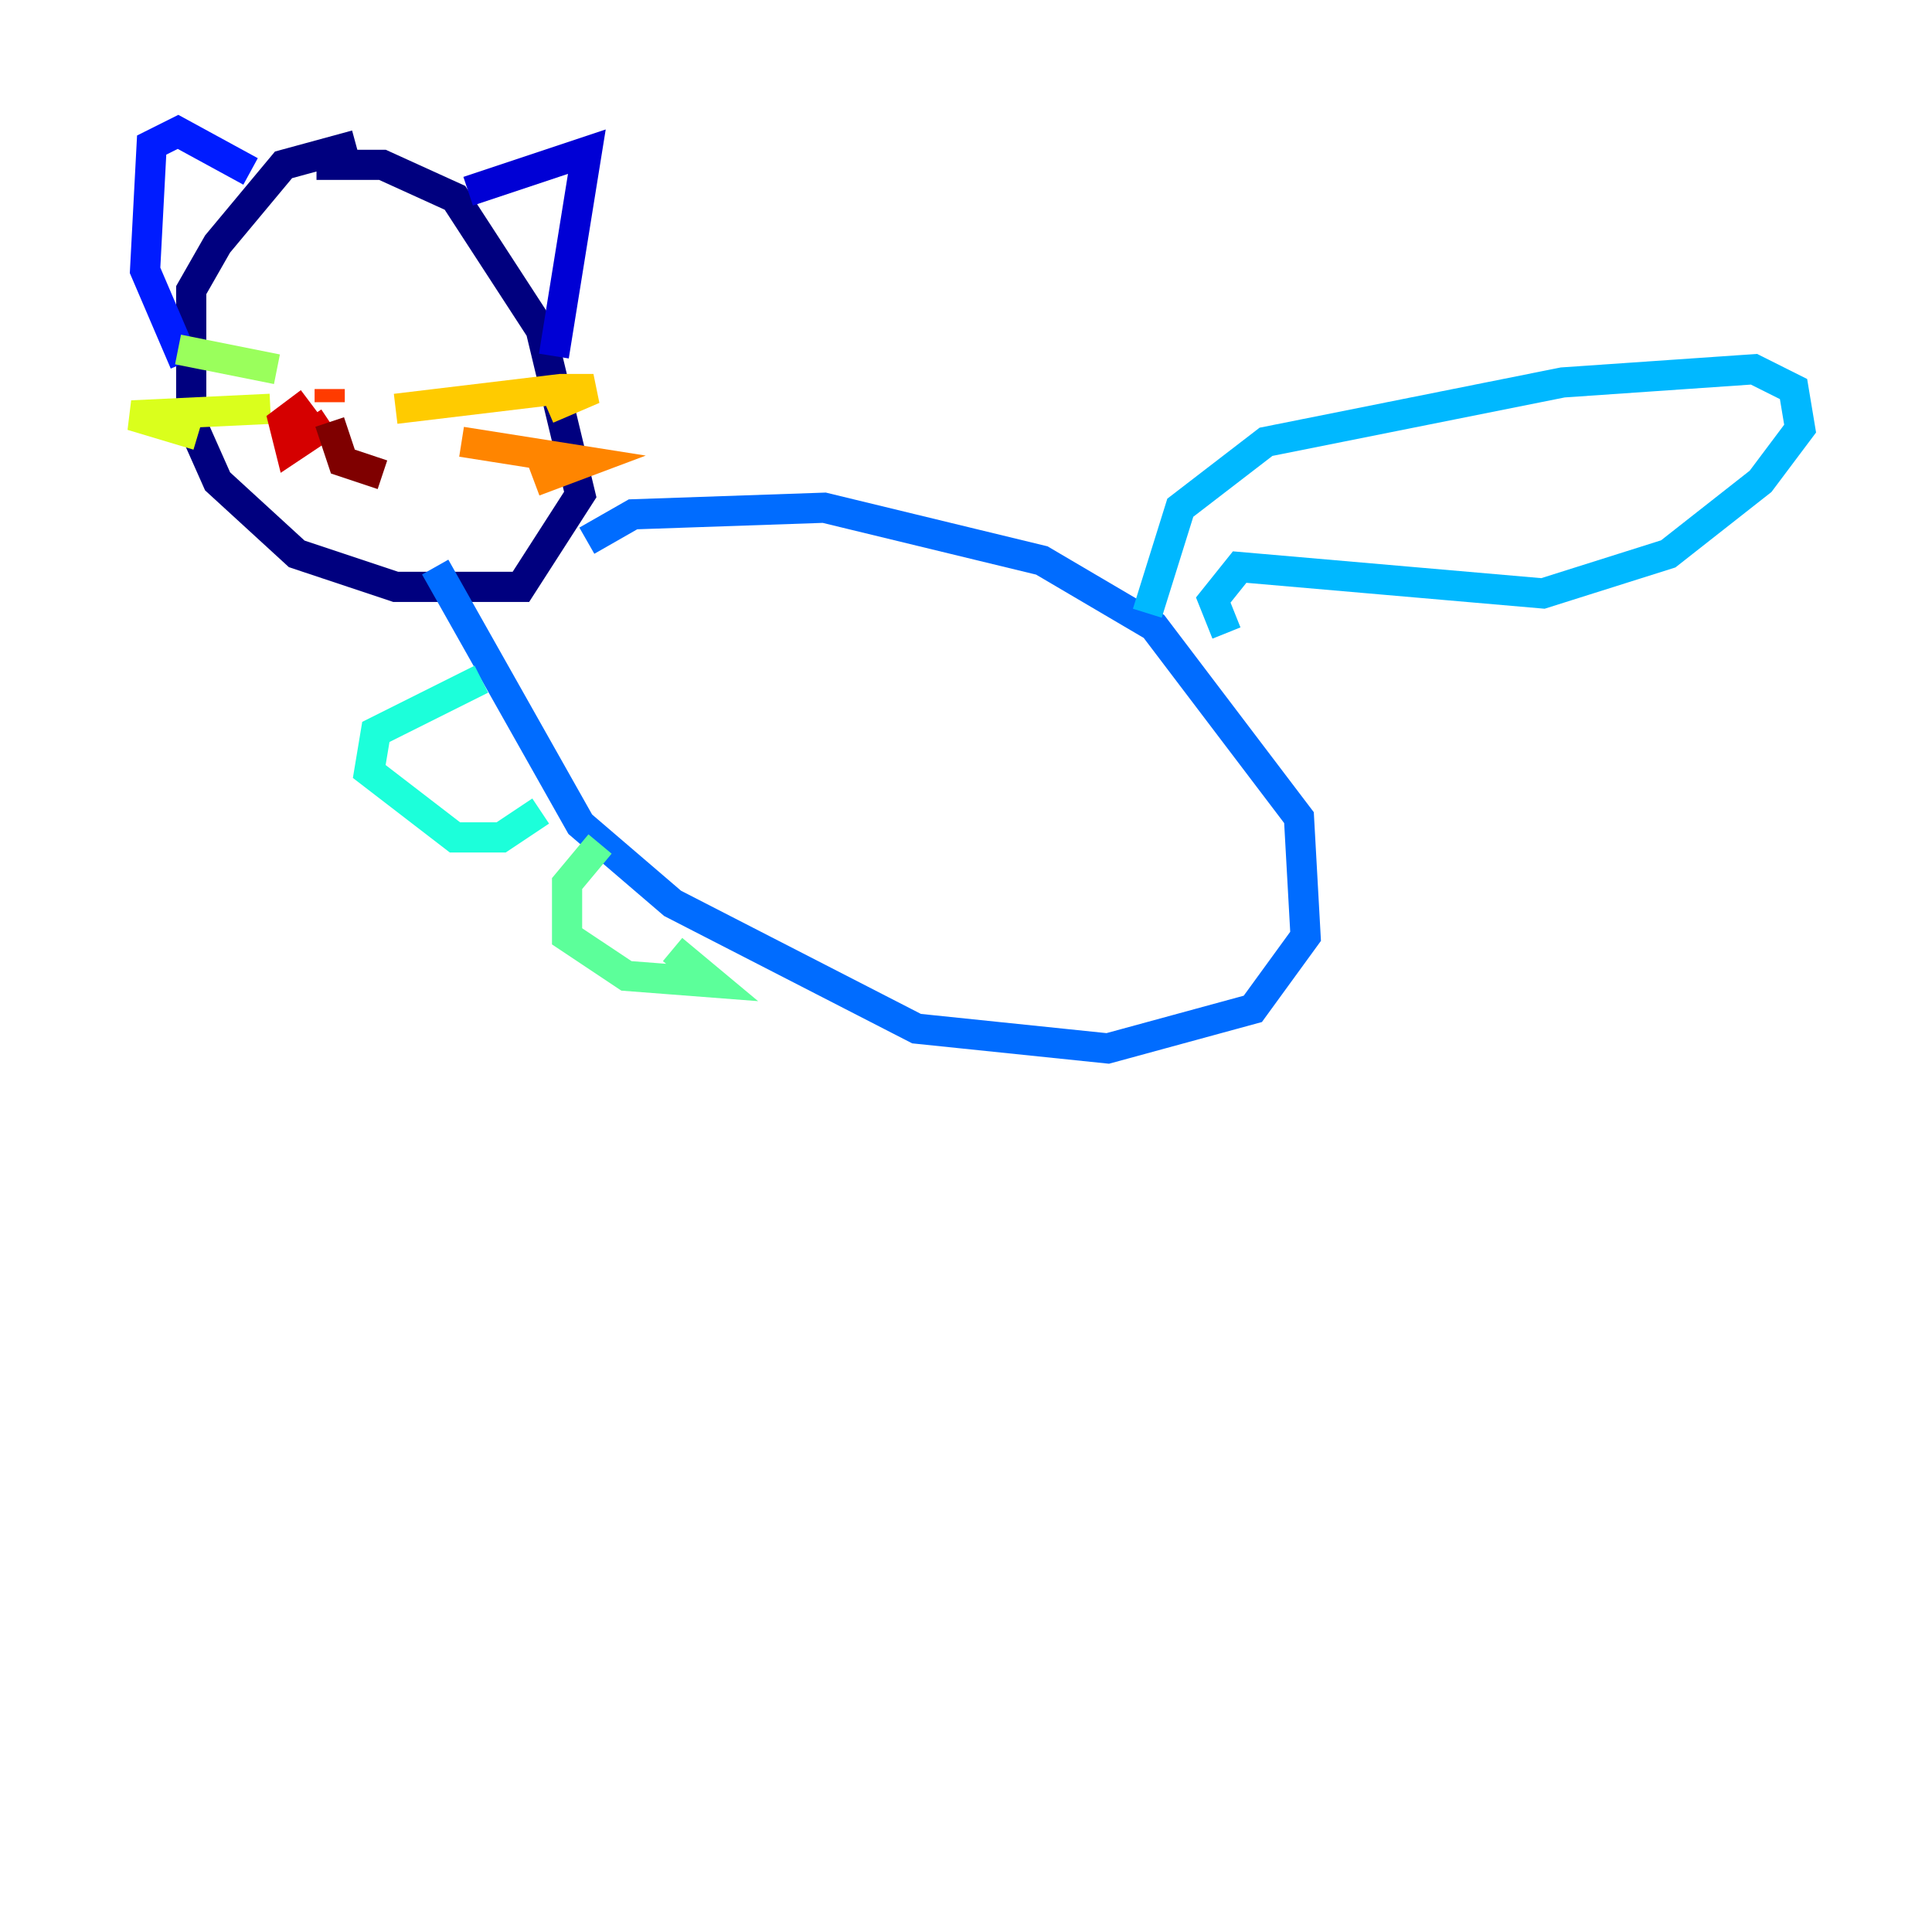 <?xml version="1.0" encoding="utf-8" ?>
<svg baseProfile="tiny" height="128" version="1.2" viewBox="0,0,128,128" width="128" xmlns="http://www.w3.org/2000/svg" xmlns:ev="http://www.w3.org/2001/xml-events" xmlns:xlink="http://www.w3.org/1999/xlink"><defs /><polyline fill="none" points="23.59,9.611 18.785,10.921 14.416,16.164 12.669,19.222 12.669,27.959 14.416,31.891 19.659,36.696 26.212,38.88 34.512,38.88 38.444,32.764 35.822,21.843 30.143,13.106 25.338,10.921 20.969,10.921" stroke="#00007f" stroke-width="2" /><polyline fill="none" points="31.017,12.669 38.88,10.048 36.696,23.59" stroke="#0000d5" stroke-width="2" /><polyline fill="none" points="16.601,11.358 11.795,8.737 10.048,9.611 9.611,17.911 12.232,24.027" stroke="#001cff" stroke-width="2" /><polyline fill="none" points="38.88,35.822 41.939,34.075 54.608,33.638 69.024,37.133 76.451,41.502 86.061,54.171 86.498,62.034 83.003,66.84 73.392,69.461 60.724,68.15 44.56,59.85 38.444,54.608 28.833,37.57" stroke="#006cff" stroke-width="2" /><polyline fill="none" points="76.014,40.628 78.198,33.638 83.877,29.27 103.536,25.338 116.205,24.464 118.826,25.775 119.263,28.396 116.642,31.891 110.526,36.696 102.225,39.317 82.13,37.57 80.382,39.754 81.256,41.939" stroke="#00b8ff" stroke-width="2" /><polyline fill="none" points="31.891,44.997 24.901,48.492 24.464,51.113 30.143,55.481 33.201,55.481 35.822,53.734" stroke="#1cffda" stroke-width="2" /><polyline fill="none" points="39.754,55.918 37.57,58.539 37.57,62.034 41.502,64.655 47.181,65.092 44.56,62.908" stroke="#5cff9a" stroke-width="2" /><polyline fill="none" points="18.348,24.464 11.795,23.154" stroke="#9aff5c" stroke-width="2" /><polyline fill="none" points="17.911,27.085 8.737,27.522 13.106,28.833" stroke="#daff1c" stroke-width="2" /><polyline fill="none" points="26.212,27.085 37.133,25.775 39.317,25.775 36.259,27.085" stroke="#ffcb00" stroke-width="2" /><polyline fill="none" points="30.58,29.27 38.88,30.58 35.386,31.891" stroke="#ff8500" stroke-width="2" /><polyline fill="none" points="21.843,25.775 21.843,26.648" stroke="#ff3b00" stroke-width="2" /><polyline fill="none" points="21.843,27.959 19.222,29.706 18.785,27.959 20.532,26.648" stroke="#d50000" stroke-width="2" /><polyline fill="none" points="21.843,27.959 22.717,30.58 25.338,31.454" stroke="#7f0000" stroke-width="2" /></svg>
